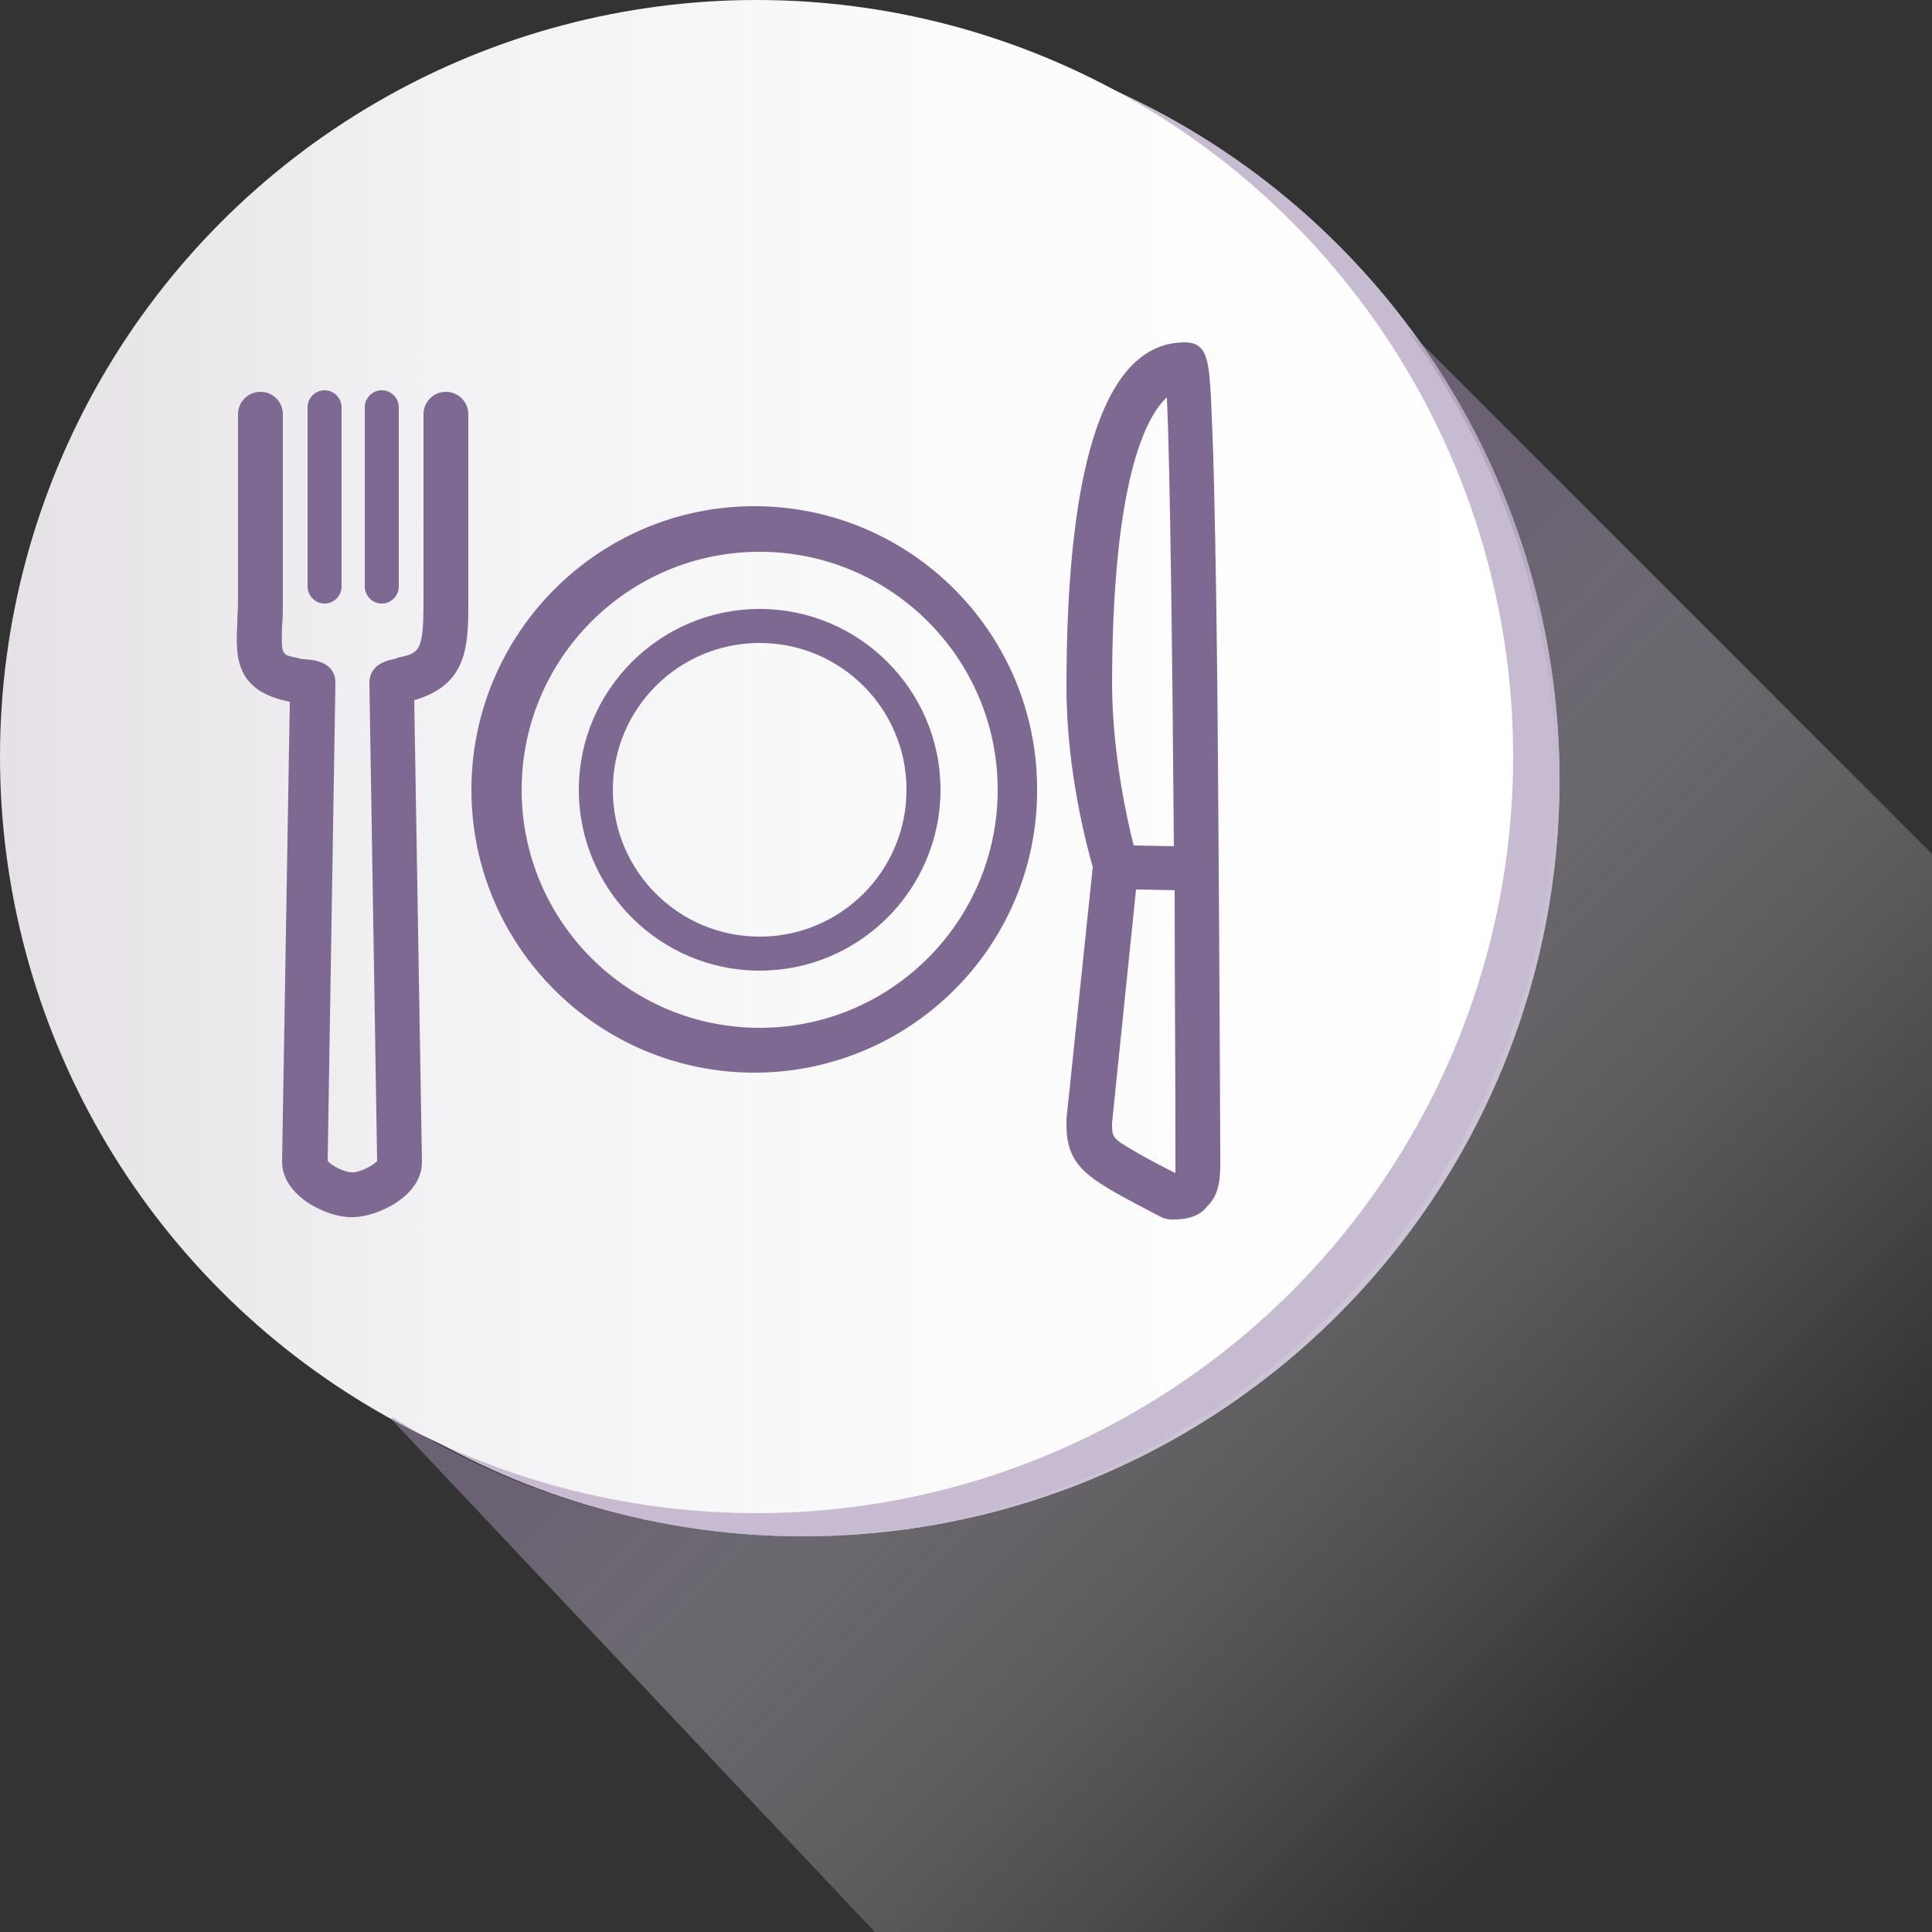 <svg enable-background="new 0 0 250 250" viewBox="0 0 250 250" xmlns="http://www.w3.org/2000/svg" xmlns:xlink="http://www.w3.org/1999/xlink"><rect x="0" y="0" width="250" height="250" fill="#333333" stroke="none"/><linearGradient id="a" gradientUnits="userSpaceOnUse" x1="0" x2="195.783" y1="97.892" y2="97.892"><stop offset="0" stop-color="#e5e1e6"/><stop offset=".286" stop-color="#f2f1f3"/><stop offset=".624" stop-color="#fcfbfc"/><stop offset="1" stop-color="#fff"/></linearGradient><linearGradient id="b" gradientUnits="userSpaceOnUse" x1="112.893" x2="250.698" y1="111.496" y2="249.302"><stop offset=".133" stop-color="#a191b2"/><stop offset=".262" stop-color="#c1b7cc" stop-opacity=".794"/><stop offset=".395" stop-color="#dcd6e2" stop-opacity=".58"/><stop offset=".525" stop-color="#efedf2" stop-opacity=".371"/><stop offset=".648" stop-color="#fbfafc" stop-opacity=".174"/><stop offset=".756" stop-color="#fff" stop-opacity="0"/></linearGradient><circle cx="103.9" cy="100.9" fill="#c6bbd0" r="97.9"/><circle cx="103.9" cy="100.9" fill="#c6bbd0" r="97.9"/><circle cx="97.9" cy="97.9" fill="url(#a)" r="97.9"/><path d="m250 250v-139.5l-68.1-68.1c11.6 15.6 18.7 34.8 19.3 55.7 1.5 54.2-42.6 100.1-96.9 100.6-19.7.2-38-5.5-53.5-15.3l-.2.2 62.6 66.4z" fill="url(#b)" opacity=".5"/><path d="m29.9 60.4h130.9v76.1h-130.9z" fill="none"/><path d="m151.9 157.8c-.1 0-.2 0-.3 0-.4 0-.9-.1-1.3-.3-.2-.1-4.7-2.4-6.7-3.6-4-2.4-5.7-4.2-5.6-8.8 0-.1 0-.2 0-.3l3.4-32.6c-.7-2.5-3.4-12.3-3.4-23.3 0-29.6 5.2-44.6 15.3-44.6 3 0 3.1 2.5 3.4 7.1.1 2.7.3 6.6.4 11.6.2 8.5.4 20.3.5 35.1.2 25.2.3 50.7.3 51v1.1c0 2 0 4.3-1.7 5.9-.9 1.2-2.4 1.7-4.3 1.7m-8-12.5c0 1.8 0 2 2.8 3.6 1.3.8 4 2.2 5.4 2.9 0-.4 0-1 0-1.5 0-.4 0-.8 0-1.2 0-10.3-.1-22.1-.1-33.9l-5-.1zm2.8-35.9 5.2.1c-.2-25.2-.5-49.3-.9-58.1-2.8 2.6-7.1 11-7.1 37.5.1 8.8 1.9 17 2.8 20.5m-101.1 48.1h-.2c-3.1 0-8.9-2.7-8.9-7.2l1-59.5c-.2 0-.3-.1-.5-.1-6.6-1.5-6.5-5.8-6.3-10 0-.9.1-1.9.1-3v-24.1c0-1.6 1.3-2.9 2.9-2.9s2.9 1.3 2.9 2.9v24.2c0 1.2 0 2.2-.1 3.2-.1 3.7-.1 3.7 1.8 4.1.1 0 .2 0 .3.1.2 0 .5.1.8.1 1.4.1 4 .4 4 3.1l-1 61.8c.4.6 2.2 1.5 3.1 1.5h.2c.8 0 2.7-.9 3.1-1.5l-1-61.8c0-1.7 1.1-2.7 3.1-3.1h.1c.2-.1.3-.1.5-.2 2.8-.6 3.3-.8 3.3-7.3v-24.2c0-1.6 1.3-2.9 2.9-2.9s2.9 1.3 2.9 2.9v24.2c0 5.6 0 10.8-7 12.8l1 59.8c0 4.4-5.8 7.1-9 7.1m3.9-70.9c-.2.4-.3.8-.3 1.3 0-.5.1-.9.3-1.3m-9.2 0c.2.4.3.8.3 1.2 0-.4-.1-.8-.3-1.2m57.3 52.2c-20.2 0-36.6-16.4-36.6-36.6s16.4-36.7 36.6-36.7 36.6 16.4 36.6 36.6c.1 20.3-16.4 36.7-36.6 36.7m.7-67.4c-17 0-30.8 13.8-30.8 30.8s13.8 30.8 30.8 30.8 30.8-13.8 30.8-30.8-13.8-30.8-30.8-30.8m0 54.2c-12.9 0-23.4-10.5-23.4-23.4s10.5-23.4 23.4-23.4 23.4 10.5 23.4 23.4-10.5 23.4-23.4 23.4m0-42.4c-10.5 0-19 8.5-19 19s8.5 19 19 19 19-8.5 19-19-8.5-19-19-19m-48.9-5.1c-1.2 0-2.2-1-2.2-2.2v-23.2c0-1.2 1-2.2 2.2-2.2s2.2 1 2.2 2.2v23.2c0 1.2-1 2.2-2.2 2.2m-7.4 0c-1.2 0-2.2-1-2.2-2.2v-23.2c0-1.2 1-2.2 2.2-2.2s2.2 1 2.2 2.2v23.2c0 1.2-1 2.2-2.2 2.2" fill="#7d6991"/></svg>